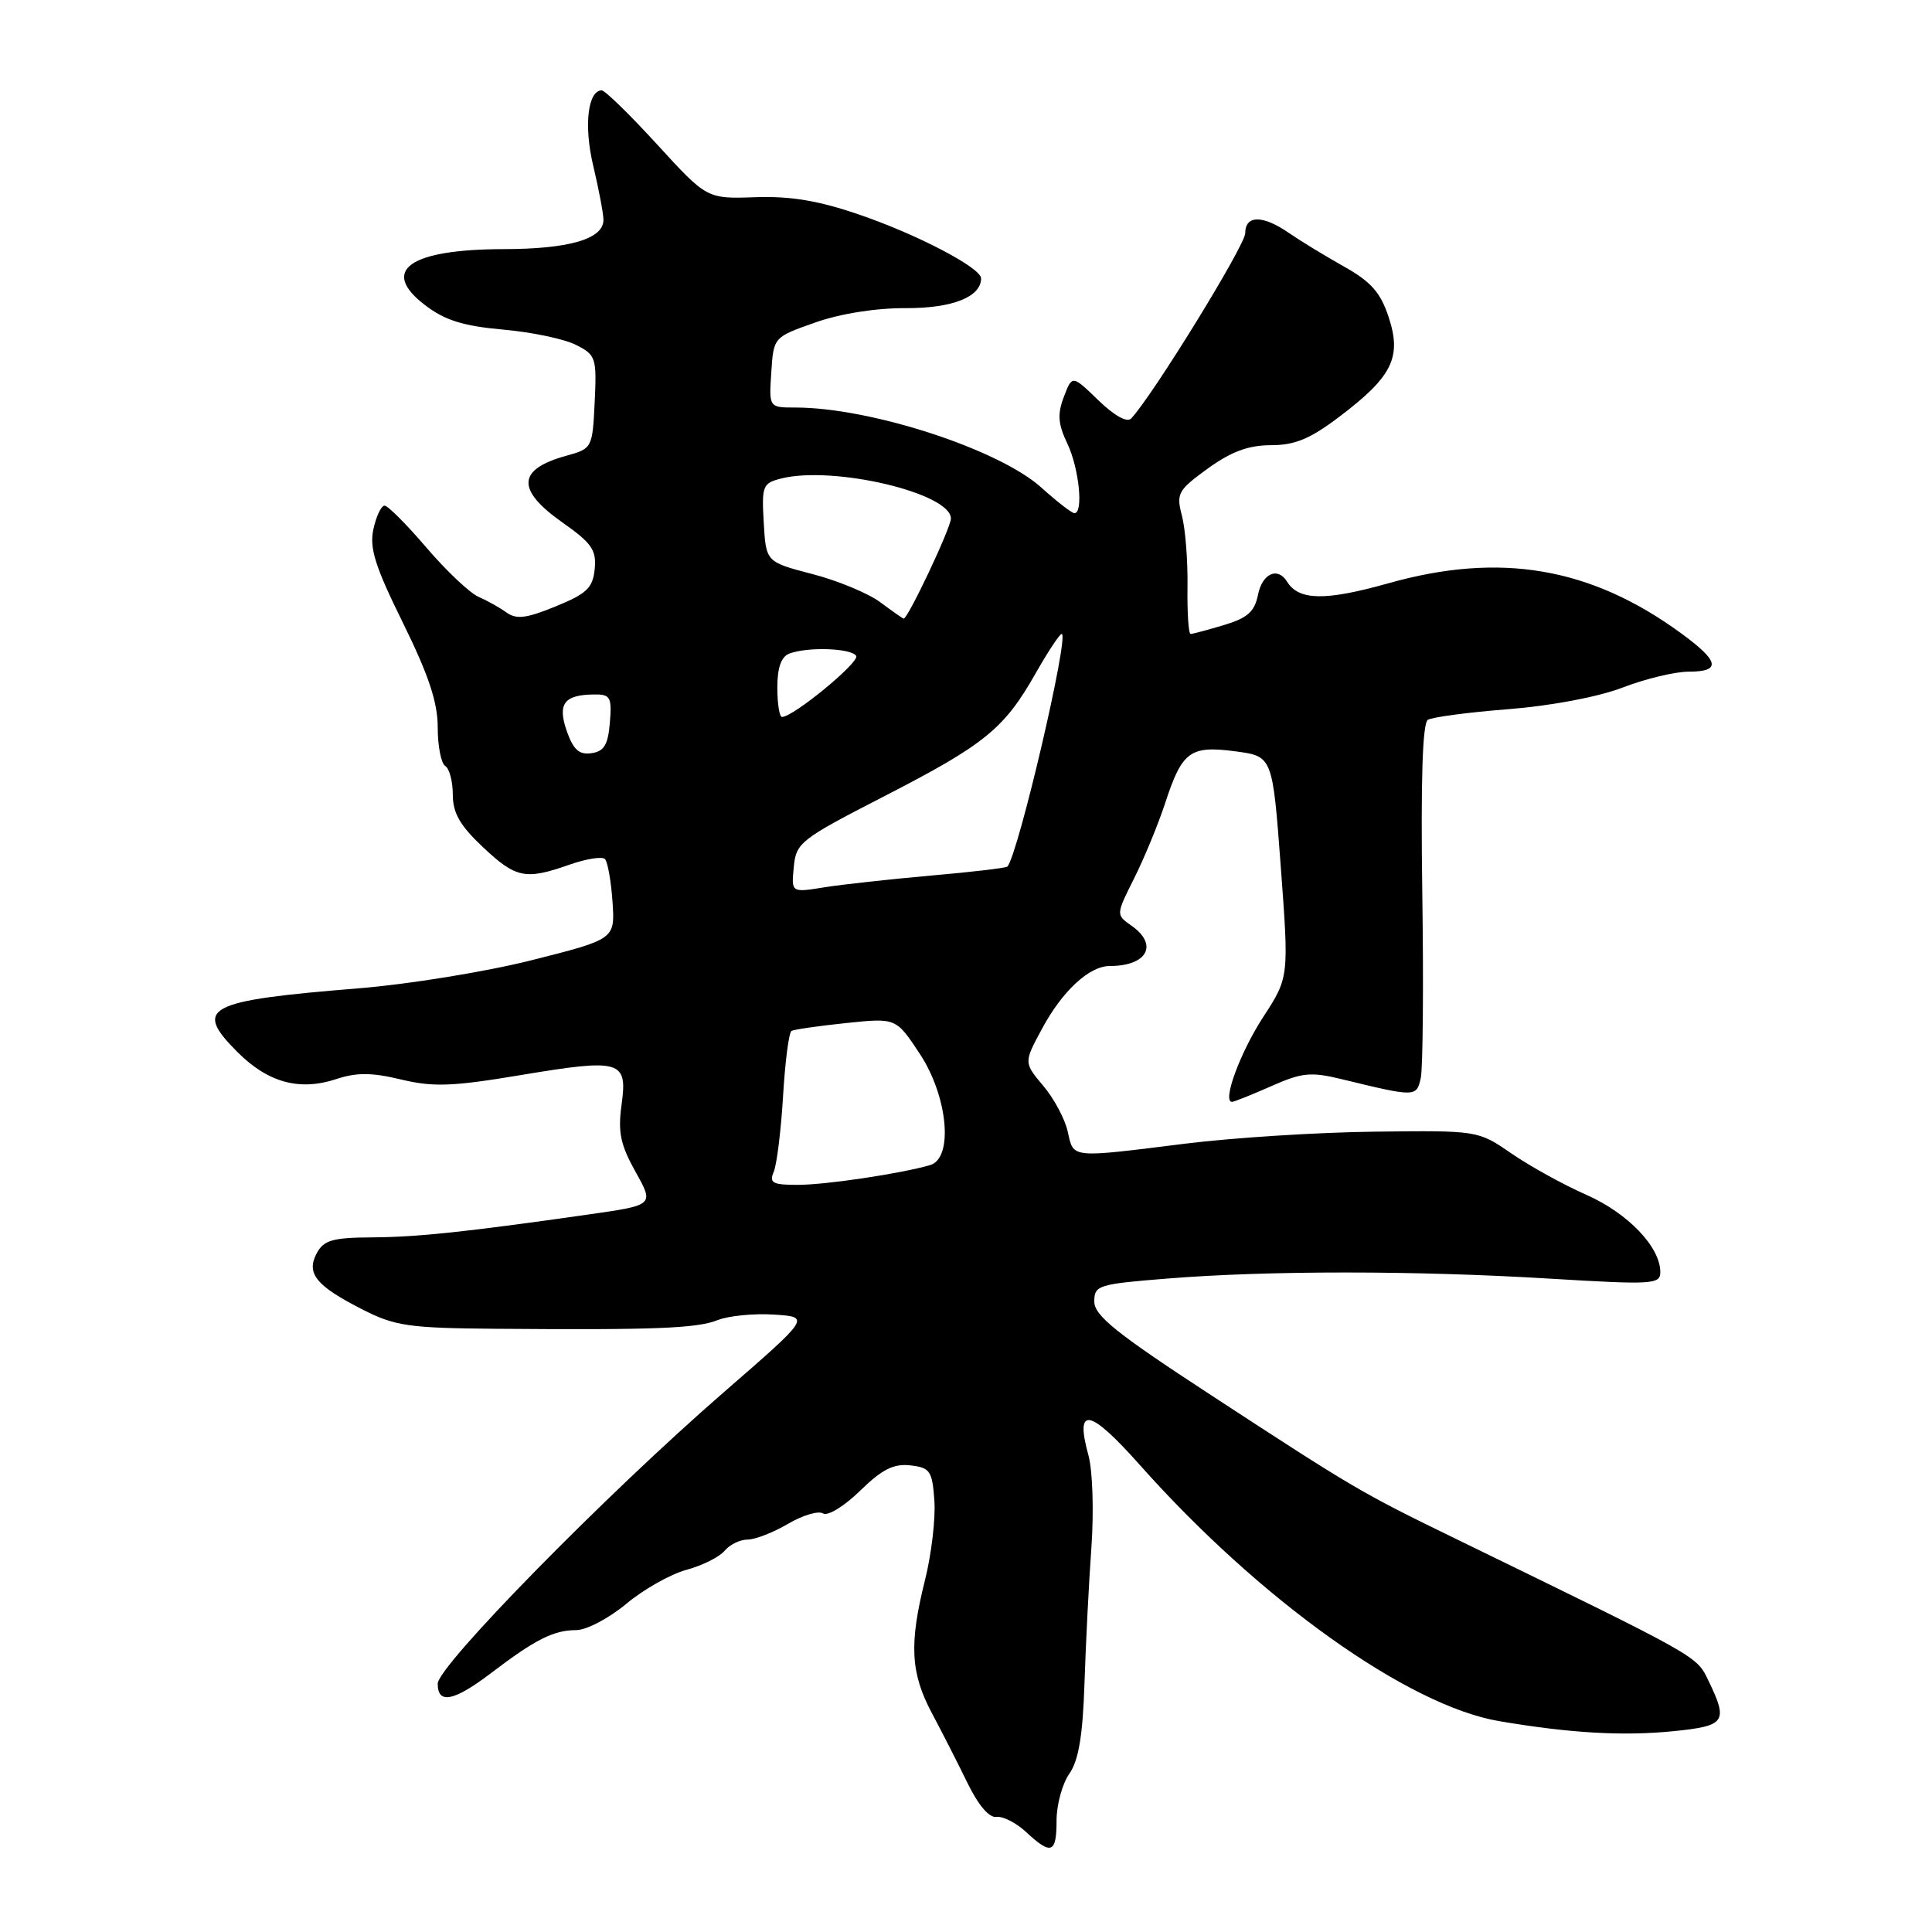 <?xml version="1.0" encoding="UTF-8" standalone="no"?>
<!DOCTYPE svg PUBLIC "-//W3C//DTD SVG 1.1//EN" "http://www.w3.org/Graphics/SVG/1.1/DTD/svg11.dtd" >
<svg xmlns="http://www.w3.org/2000/svg" xmlns:xlink="http://www.w3.org/1999/xlink" version="1.1" viewBox="0 0 256 256">
 <g >
 <path fill="currentColor"
d=" M 140.00 241.22 C 140.00 239.14 140.76 236.36 141.69 235.03 C 142.92 233.27 143.47 230.02 143.70 223.06 C 143.87 217.80 144.28 209.67 144.62 204.99 C 144.95 200.28 144.78 194.86 144.23 192.86 C 142.40 186.24 144.35 186.60 151.01 194.09 C 166.94 212.01 186.58 226.02 198.65 228.06 C 208.06 229.66 215.07 230.06 221.75 229.39 C 228.62 228.70 229.01 228.16 226.42 222.78 C 224.76 219.36 225.56 219.81 193.00 203.95 C 180.32 197.78 179.48 197.28 160.25 184.72 C 147.94 176.68 145.00 174.32 145.00 172.47 C 145.00 170.30 145.49 170.15 154.75 169.41 C 168.07 168.34 187.58 168.35 205.25 169.42 C 218.98 170.25 220.00 170.19 220.00 168.56 C 220.00 165.24 215.72 160.76 210.20 158.32 C 207.18 156.99 202.71 154.52 200.27 152.84 C 195.84 149.79 195.84 149.79 182.23 149.95 C 174.74 150.03 163.41 150.75 157.06 151.54 C 141.74 153.45 142.27 153.51 141.49 149.98 C 141.13 148.31 139.67 145.57 138.24 143.88 C 135.65 140.80 135.65 140.80 138.08 136.30 C 140.77 131.30 144.34 128.00 147.05 128.00 C 152.02 128.00 153.53 125.19 149.93 122.66 C 147.86 121.21 147.86 121.21 150.29 116.36 C 151.63 113.69 153.49 109.17 154.42 106.33 C 156.64 99.55 157.71 98.76 163.72 99.56 C 168.62 100.21 168.62 100.21 169.71 114.85 C 170.80 129.50 170.80 129.50 167.37 134.78 C 164.31 139.49 161.92 146.00 163.25 146.00 C 163.52 146.00 165.85 145.07 168.43 143.93 C 172.53 142.11 173.68 142.00 177.80 143.00 C 187.59 145.38 187.69 145.38 188.26 142.84 C 188.54 141.55 188.64 130.49 188.46 118.27 C 188.25 103.37 188.49 95.81 189.20 95.38 C 189.78 95.02 194.59 94.38 199.88 93.97 C 205.55 93.52 211.75 92.35 214.99 91.11 C 218.00 89.95 221.94 89.00 223.74 89.00 C 228.11 89.00 227.85 87.63 222.75 83.91 C 210.78 75.16 198.78 73.11 183.96 77.29 C 175.60 79.64 172.10 79.59 170.54 77.07 C 169.30 75.06 167.25 75.99 166.69 78.82 C 166.24 81.05 165.30 81.89 162.19 82.82 C 160.03 83.47 158.04 84.00 157.76 84.00 C 157.49 84.00 157.30 81.19 157.35 77.75 C 157.40 74.31 157.07 70.08 156.61 68.33 C 155.84 65.39 156.08 64.96 160.04 62.08 C 163.15 59.84 165.41 59.00 168.40 58.99 C 171.59 58.99 173.60 58.15 177.47 55.22 C 184.49 49.91 185.76 47.35 184.01 42.04 C 182.93 38.75 181.67 37.33 178.07 35.31 C 175.56 33.90 172.28 31.90 170.79 30.87 C 167.32 28.47 165.00 28.48 165.00 30.90 C 165.00 32.50 152.74 52.42 149.89 55.45 C 149.35 56.03 147.67 55.10 145.54 53.04 C 142.07 49.68 142.07 49.68 140.97 52.58 C 140.09 54.88 140.19 56.18 141.43 58.78 C 142.98 62.03 143.59 68.00 142.37 68.00 C 142.03 68.00 140.06 66.48 138.00 64.62 C 132.38 59.54 115.37 54.00 105.38 54.00 C 101.89 54.00 101.89 54.00 102.20 49.34 C 102.50 44.68 102.50 44.68 108.00 42.74 C 111.34 41.56 116.05 40.81 120.00 40.83 C 126.17 40.86 130.00 39.35 130.00 36.89 C 130.00 35.49 121.57 31.08 113.89 28.45 C 108.49 26.59 104.77 25.97 100.08 26.13 C 93.67 26.35 93.67 26.35 87.08 19.15 C 83.46 15.19 80.15 11.96 79.72 11.97 C 77.87 12.03 77.35 16.73 78.61 21.98 C 79.33 25.02 79.94 28.22 79.96 29.09 C 80.02 31.65 75.48 33.00 66.70 33.01 C 54.21 33.04 50.30 35.84 56.33 40.44 C 58.95 42.44 61.37 43.20 66.63 43.67 C 70.41 44.00 74.76 44.91 76.30 45.69 C 78.96 47.03 79.08 47.39 78.80 53.27 C 78.50 59.38 78.47 59.44 75.00 60.40 C 68.52 62.20 68.38 64.90 74.55 69.25 C 78.42 71.97 79.05 72.89 78.80 75.41 C 78.55 77.91 77.75 78.67 73.63 80.35 C 69.79 81.93 68.43 82.10 67.13 81.17 C 66.24 80.52 64.55 79.58 63.40 79.08 C 62.24 78.57 59.15 75.65 56.52 72.58 C 53.90 69.51 51.40 67.00 50.96 67.00 C 50.52 67.00 49.85 68.40 49.48 70.11 C 48.93 72.61 49.69 75.03 53.40 82.55 C 56.80 89.46 58.00 93.06 58.00 96.38 C 58.00 98.86 58.45 101.16 59.00 101.50 C 59.55 101.84 60.00 103.55 60.00 105.31 C 60.00 107.73 60.96 109.40 63.99 112.25 C 68.38 116.38 69.62 116.63 75.50 114.56 C 77.70 113.79 79.80 113.46 80.16 113.83 C 80.52 114.20 80.97 116.74 81.16 119.47 C 81.50 124.44 81.50 124.44 70.50 127.22 C 64.45 128.75 54.10 130.43 47.50 130.96 C 27.28 132.60 25.57 133.50 31.47 139.41 C 35.51 143.45 39.68 144.59 44.54 142.99 C 47.26 142.09 49.25 142.10 53.15 143.04 C 57.41 144.06 59.94 143.97 68.96 142.46 C 82.31 140.24 83.17 140.49 82.36 146.39 C 81.86 150.01 82.21 151.69 84.21 155.27 C 86.68 159.68 86.68 159.68 78.09 160.91 C 61.58 163.26 55.45 163.91 49.29 163.96 C 44.06 163.99 42.90 164.33 41.97 166.06 C 40.53 168.75 41.89 170.40 48.12 173.56 C 52.36 175.71 54.25 175.98 65.69 176.07 C 86.72 176.24 92.36 176.02 95.10 174.92 C 96.54 174.35 99.89 174.02 102.55 174.19 C 107.39 174.50 107.39 174.50 95.95 184.44 C 80.36 197.97 58.00 220.75 58.00 223.10 C 58.00 225.87 60.14 225.44 65.11 221.66 C 70.93 217.23 73.37 216.00 76.34 216.00 C 77.70 216.00 80.69 214.43 82.98 212.52 C 85.27 210.60 88.86 208.58 90.96 208.01 C 93.05 207.45 95.32 206.31 96.01 205.49 C 96.69 204.67 98.06 204.00 99.07 204.00 C 100.07 204.00 102.47 203.06 104.41 201.92 C 106.35 200.78 108.44 200.15 109.06 200.54 C 109.68 200.92 111.86 199.59 113.96 197.54 C 116.88 194.69 118.41 193.92 120.62 194.17 C 123.24 194.47 123.53 194.89 123.81 198.84 C 123.98 201.22 123.42 205.98 122.56 209.40 C 120.45 217.83 120.65 221.68 123.48 227.00 C 124.80 229.47 126.92 233.63 128.19 236.24 C 129.62 239.19 131.08 240.90 132.03 240.75 C 132.88 240.63 134.65 241.53 135.97 242.76 C 139.30 245.86 140.00 245.59 140.00 241.22 Z  M 102.53 155.25 C 102.93 154.29 103.49 149.78 103.76 145.23 C 104.03 140.68 104.53 136.80 104.88 136.60 C 105.22 136.41 108.48 135.94 112.11 135.56 C 118.73 134.87 118.73 134.87 121.86 139.61 C 125.60 145.25 126.37 153.46 123.25 154.38 C 119.38 155.51 109.40 157.00 105.71 157.00 C 102.36 157.00 101.89 156.75 102.53 155.25 Z  M 105.18 114.89 C 105.49 111.65 106.03 111.23 117.18 105.50 C 130.48 98.66 133.04 96.59 137.21 89.25 C 138.85 86.36 140.41 84.00 140.68 84.00 C 141.75 84.00 134.90 113.31 133.48 114.83 C 133.31 115.01 128.74 115.55 123.33 116.02 C 117.93 116.50 111.55 117.20 109.18 117.58 C 104.85 118.28 104.85 118.28 105.18 114.89 Z  M 75.10 96.87 C 73.84 93.24 74.75 92.04 78.81 92.02 C 80.87 92.00 81.09 92.41 80.81 95.75 C 80.57 98.70 80.04 99.57 78.37 99.80 C 76.74 100.04 75.97 99.34 75.10 96.87 Z  M 103.00 91.11 C 103.00 88.48 103.51 87.02 104.58 86.61 C 106.99 85.68 112.81 85.88 113.45 86.91 C 113.95 87.73 105.12 95.00 103.62 95.00 C 103.28 95.00 103.00 93.25 103.00 91.11 Z  M 116.63 79.79 C 115.05 78.62 111.00 76.93 107.63 76.06 C 101.50 74.46 101.50 74.46 101.20 69.26 C 100.92 64.37 101.05 64.02 103.53 63.40 C 110.45 61.67 126.00 65.34 126.00 68.71 C 126.00 69.94 120.28 82.04 119.74 81.97 C 119.61 81.95 118.21 80.97 116.63 79.79 Z "/>
</g>
</svg>